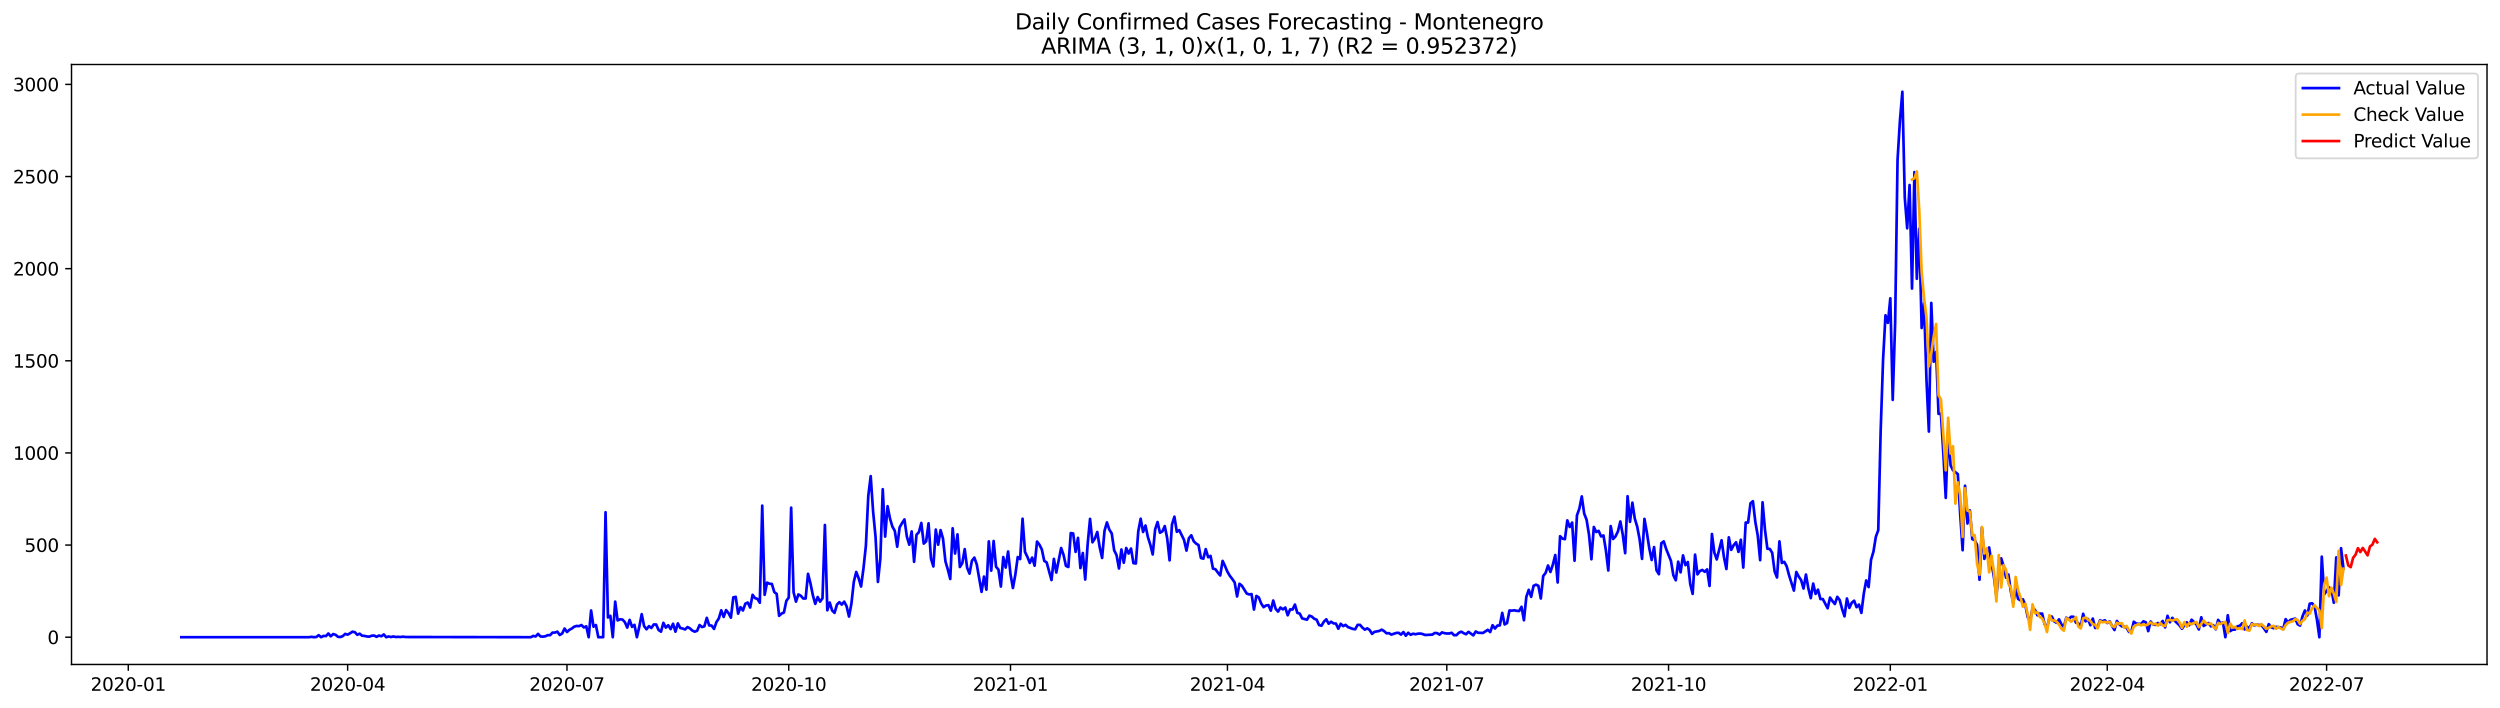 <?xml version="1.0" encoding="utf-8" standalone="no"?>
<!DOCTYPE svg PUBLIC "-//W3C//DTD SVG 1.1//EN"
  "http://www.w3.org/Graphics/SVG/1.1/DTD/svg11.dtd">
<svg xmlns:xlink="http://www.w3.org/1999/xlink" width="1386.05pt" height="392.274pt" viewBox="0 0 1386.05 392.274" xmlns="http://www.w3.org/2000/svg" version="1.1">
 <defs>
  <style type="text/css">*{stroke-linejoin: round; stroke-linecap: butt}</style>
 </defs>
 <g id="figure_1">
  <g id="patch_1">
   <path d="M 0 392.274 
L 1386.05 392.274 
L 1386.05 0 
L 0 0 
z
" style="fill: #ffffff"/>
  </g>
  <g id="axes_1">
   <g id="patch_2">
    <path d="M 39.65 368.396 
L 1378.85 368.396 
L 1378.85 35.755 
L 39.65 35.755 
z
" style="fill: #ffffff"/>
   </g>
   <g id="matplotlib.axis_1">
    <g id="xtick_1">
     <g id="line2d_1">
      <defs>
       <path id="m4e3d688c64" d="M 0 0 
L 0 3.5 
" style="stroke: #000000; stroke-width: 0.8"/>
      </defs>
      <g>
       <use xlink:href="#m4e3d688c64" x="71.122" y="368.396" style="stroke: #000000; stroke-width: 0.8"/>
      </g>
     </g>
     <g id="text_1">
      <!-- 2020-01 -->
      <g transform="translate(50.231 382.994)scale(0.1 -0.1)">
       <defs>
        <path id="DejaVuSans-32" d="M 1228 531 
L 3431 531 
L 3431 0 
L 469 0 
L 469 531 
Q 828 903 1448 1529 
Q 2069 2156 2228 2338 
Q 2531 2678 2651 2914 
Q 2772 3150 2772 3378 
Q 2772 3750 2511 3984 
Q 2250 4219 1831 4219 
Q 1534 4219 1204 4116 
Q 875 4013 500 3803 
L 500 4441 
Q 881 4594 1212 4672 
Q 1544 4750 1819 4750 
Q 2544 4750 2975 4387 
Q 3406 4025 3406 3419 
Q 3406 3131 3298 2873 
Q 3191 2616 2906 2266 
Q 2828 2175 2409 1742 
Q 1991 1309 1228 531 
z
" transform="scale(0.016)"/>
        <path id="DejaVuSans-30" d="M 2034 4250 
Q 1547 4250 1301 3770 
Q 1056 3291 1056 2328 
Q 1056 1369 1301 889 
Q 1547 409 2034 409 
Q 2525 409 2770 889 
Q 3016 1369 3016 2328 
Q 3016 3291 2770 3770 
Q 2525 4250 2034 4250 
z
M 2034 4750 
Q 2819 4750 3233 4129 
Q 3647 3509 3647 2328 
Q 3647 1150 3233 529 
Q 2819 -91 2034 -91 
Q 1250 -91 836 529 
Q 422 1150 422 2328 
Q 422 3509 836 4129 
Q 1250 4750 2034 4750 
z
" transform="scale(0.016)"/>
        <path id="DejaVuSans-2d" d="M 313 2009 
L 1997 2009 
L 1997 1497 
L 313 1497 
L 313 2009 
z
" transform="scale(0.016)"/>
        <path id="DejaVuSans-31" d="M 794 531 
L 1825 531 
L 1825 4091 
L 703 3866 
L 703 4441 
L 1819 4666 
L 2450 4666 
L 2450 531 
L 3481 531 
L 3481 0 
L 794 0 
L 794 531 
z
" transform="scale(0.016)"/>
       </defs>
       <use xlink:href="#DejaVuSans-32"/>
       <use xlink:href="#DejaVuSans-30" x="63.623"/>
       <use xlink:href="#DejaVuSans-32" x="127.246"/>
       <use xlink:href="#DejaVuSans-30" x="190.869"/>
       <use xlink:href="#DejaVuSans-2d" x="254.492"/>
       <use xlink:href="#DejaVuSans-30" x="290.576"/>
       <use xlink:href="#DejaVuSans-31" x="354.199"/>
      </g>
     </g>
    </g>
    <g id="xtick_2">
     <g id="line2d_2">
      <g>
       <use xlink:href="#m4e3d688c64" x="192.734" y="368.396" style="stroke: #000000; stroke-width: 0.8"/>
      </g>
     </g>
     <g id="text_2">
      <!-- 2020-04 -->
      <g transform="translate(171.842 382.994)scale(0.1 -0.1)">
       <defs>
        <path id="DejaVuSans-34" d="M 2419 4116 
L 825 1625 
L 2419 1625 
L 2419 4116 
z
M 2253 4666 
L 3047 4666 
L 3047 1625 
L 3713 1625 
L 3713 1100 
L 3047 1100 
L 3047 0 
L 2419 0 
L 2419 1100 
L 313 1100 
L 313 1709 
L 2253 4666 
z
" transform="scale(0.016)"/>
       </defs>
       <use xlink:href="#DejaVuSans-32"/>
       <use xlink:href="#DejaVuSans-30" x="63.623"/>
       <use xlink:href="#DejaVuSans-32" x="127.246"/>
       <use xlink:href="#DejaVuSans-30" x="190.869"/>
       <use xlink:href="#DejaVuSans-2d" x="254.492"/>
       <use xlink:href="#DejaVuSans-30" x="290.576"/>
       <use xlink:href="#DejaVuSans-34" x="354.199"/>
      </g>
     </g>
    </g>
    <g id="xtick_3">
     <g id="line2d_3">
      <g>
       <use xlink:href="#m4e3d688c64" x="314.346" y="368.396" style="stroke: #000000; stroke-width: 0.8"/>
      </g>
     </g>
     <g id="text_3">
      <!-- 2020-07 -->
      <g transform="translate(293.454 382.994)scale(0.1 -0.1)">
       <defs>
        <path id="DejaVuSans-37" d="M 525 4666 
L 3525 4666 
L 3525 4397 
L 1831 0 
L 1172 0 
L 2766 4134 
L 525 4134 
L 525 4666 
z
" transform="scale(0.016)"/>
       </defs>
       <use xlink:href="#DejaVuSans-32"/>
       <use xlink:href="#DejaVuSans-30" x="63.623"/>
       <use xlink:href="#DejaVuSans-32" x="127.246"/>
       <use xlink:href="#DejaVuSans-30" x="190.869"/>
       <use xlink:href="#DejaVuSans-2d" x="254.492"/>
       <use xlink:href="#DejaVuSans-30" x="290.576"/>
       <use xlink:href="#DejaVuSans-37" x="354.199"/>
      </g>
     </g>
    </g>
    <g id="xtick_4">
     <g id="line2d_4">
      <g>
       <use xlink:href="#m4e3d688c64" x="437.294" y="368.396" style="stroke: #000000; stroke-width: 0.8"/>
      </g>
     </g>
     <g id="text_4">
      <!-- 2020-10 -->
      <g transform="translate(416.403 382.994)scale(0.1 -0.1)">
       <use xlink:href="#DejaVuSans-32"/>
       <use xlink:href="#DejaVuSans-30" x="63.623"/>
       <use xlink:href="#DejaVuSans-32" x="127.246"/>
       <use xlink:href="#DejaVuSans-30" x="190.869"/>
       <use xlink:href="#DejaVuSans-2d" x="254.492"/>
       <use xlink:href="#DejaVuSans-31" x="290.576"/>
       <use xlink:href="#DejaVuSans-30" x="354.199"/>
      </g>
     </g>
    </g>
    <g id="xtick_5">
     <g id="line2d_5">
      <g>
       <use xlink:href="#m4e3d688c64" x="560.242" y="368.396" style="stroke: #000000; stroke-width: 0.8"/>
      </g>
     </g>
     <g id="text_5">
      <!-- 2021-01 -->
      <g transform="translate(539.351 382.994)scale(0.1 -0.1)">
       <use xlink:href="#DejaVuSans-32"/>
       <use xlink:href="#DejaVuSans-30" x="63.623"/>
       <use xlink:href="#DejaVuSans-32" x="127.246"/>
       <use xlink:href="#DejaVuSans-31" x="190.869"/>
       <use xlink:href="#DejaVuSans-2d" x="254.492"/>
       <use xlink:href="#DejaVuSans-30" x="290.576"/>
       <use xlink:href="#DejaVuSans-31" x="354.199"/>
      </g>
     </g>
    </g>
    <g id="xtick_6">
     <g id="line2d_6">
      <g>
       <use xlink:href="#m4e3d688c64" x="680.518" y="368.396" style="stroke: #000000; stroke-width: 0.8"/>
      </g>
     </g>
     <g id="text_6">
      <!-- 2021-04 -->
      <g transform="translate(659.626 382.994)scale(0.1 -0.1)">
       <use xlink:href="#DejaVuSans-32"/>
       <use xlink:href="#DejaVuSans-30" x="63.623"/>
       <use xlink:href="#DejaVuSans-32" x="127.246"/>
       <use xlink:href="#DejaVuSans-31" x="190.869"/>
       <use xlink:href="#DejaVuSans-2d" x="254.492"/>
       <use xlink:href="#DejaVuSans-30" x="290.576"/>
       <use xlink:href="#DejaVuSans-34" x="354.199"/>
      </g>
     </g>
    </g>
    <g id="xtick_7">
     <g id="line2d_7">
      <g>
       <use xlink:href="#m4e3d688c64" x="802.129" y="368.396" style="stroke: #000000; stroke-width: 0.8"/>
      </g>
     </g>
     <g id="text_7">
      <!-- 2021-07 -->
      <g transform="translate(781.238 382.994)scale(0.1 -0.1)">
       <use xlink:href="#DejaVuSans-32"/>
       <use xlink:href="#DejaVuSans-30" x="63.623"/>
       <use xlink:href="#DejaVuSans-32" x="127.246"/>
       <use xlink:href="#DejaVuSans-31" x="190.869"/>
       <use xlink:href="#DejaVuSans-2d" x="254.492"/>
       <use xlink:href="#DejaVuSans-30" x="290.576"/>
       <use xlink:href="#DejaVuSans-37" x="354.199"/>
      </g>
     </g>
    </g>
    <g id="xtick_8">
     <g id="line2d_8">
      <g>
       <use xlink:href="#m4e3d688c64" x="925.078" y="368.396" style="stroke: #000000; stroke-width: 0.8"/>
      </g>
     </g>
     <g id="text_8">
      <!-- 2021-10 -->
      <g transform="translate(904.186 382.994)scale(0.1 -0.1)">
       <use xlink:href="#DejaVuSans-32"/>
       <use xlink:href="#DejaVuSans-30" x="63.623"/>
       <use xlink:href="#DejaVuSans-32" x="127.246"/>
       <use xlink:href="#DejaVuSans-31" x="190.869"/>
       <use xlink:href="#DejaVuSans-2d" x="254.492"/>
       <use xlink:href="#DejaVuSans-31" x="290.576"/>
       <use xlink:href="#DejaVuSans-30" x="354.199"/>
      </g>
     </g>
    </g>
    <g id="xtick_9">
     <g id="line2d_9">
      <g>
       <use xlink:href="#m4e3d688c64" x="1048.026" y="368.396" style="stroke: #000000; stroke-width: 0.8"/>
      </g>
     </g>
     <g id="text_9">
      <!-- 2022-01 -->
      <g transform="translate(1027.134 382.994)scale(0.1 -0.1)">
       <use xlink:href="#DejaVuSans-32"/>
       <use xlink:href="#DejaVuSans-30" x="63.623"/>
       <use xlink:href="#DejaVuSans-32" x="127.246"/>
       <use xlink:href="#DejaVuSans-32" x="190.869"/>
       <use xlink:href="#DejaVuSans-2d" x="254.492"/>
       <use xlink:href="#DejaVuSans-30" x="290.576"/>
       <use xlink:href="#DejaVuSans-31" x="354.199"/>
      </g>
     </g>
    </g>
    <g id="xtick_10">
     <g id="line2d_10">
      <g>
       <use xlink:href="#m4e3d688c64" x="1168.301" y="368.396" style="stroke: #000000; stroke-width: 0.8"/>
      </g>
     </g>
     <g id="text_10">
      <!-- 2022-04 -->
      <g transform="translate(1147.41 382.994)scale(0.1 -0.1)">
       <use xlink:href="#DejaVuSans-32"/>
       <use xlink:href="#DejaVuSans-30" x="63.623"/>
       <use xlink:href="#DejaVuSans-32" x="127.246"/>
       <use xlink:href="#DejaVuSans-32" x="190.869"/>
       <use xlink:href="#DejaVuSans-2d" x="254.492"/>
       <use xlink:href="#DejaVuSans-30" x="290.576"/>
       <use xlink:href="#DejaVuSans-34" x="354.199"/>
      </g>
     </g>
    </g>
    <g id="xtick_11">
     <g id="line2d_11">
      <g>
       <use xlink:href="#m4e3d688c64" x="1289.913" y="368.396" style="stroke: #000000; stroke-width: 0.8"/>
      </g>
     </g>
     <g id="text_11">
      <!-- 2022-07 -->
      <g transform="translate(1269.022 382.994)scale(0.1 -0.1)">
       <use xlink:href="#DejaVuSans-32"/>
       <use xlink:href="#DejaVuSans-30" x="63.623"/>
       <use xlink:href="#DejaVuSans-32" x="127.246"/>
       <use xlink:href="#DejaVuSans-32" x="190.869"/>
       <use xlink:href="#DejaVuSans-2d" x="254.492"/>
       <use xlink:href="#DejaVuSans-30" x="290.576"/>
       <use xlink:href="#DejaVuSans-37" x="354.199"/>
      </g>
     </g>
    </g>
   </g>
   <g id="matplotlib.axis_2">
    <g id="ytick_1">
     <g id="line2d_12">
      <defs>
       <path id="m5e8da45013" d="M 0 0 
L -3.5 0 
" style="stroke: #000000; stroke-width: 0.8"/>
      </defs>
      <g>
       <use xlink:href="#m5e8da45013" x="39.65" y="353.276" style="stroke: #000000; stroke-width: 0.8"/>
      </g>
     </g>
     <g id="text_12">
      <!-- 0 -->
      <g transform="translate(26.288 357.075)scale(0.1 -0.1)">
       <use xlink:href="#DejaVuSans-30"/>
      </g>
     </g>
    </g>
    <g id="ytick_2">
     <g id="line2d_13">
      <g>
       <use xlink:href="#m5e8da45013" x="39.65" y="302.194" style="stroke: #000000; stroke-width: 0.8"/>
      </g>
     </g>
     <g id="text_13">
      <!-- 500 -->
      <g transform="translate(13.562 305.994)scale(0.1 -0.1)">
       <defs>
        <path id="DejaVuSans-35" d="M 691 4666 
L 3169 4666 
L 3169 4134 
L 1269 4134 
L 1269 2991 
Q 1406 3038 1543 3061 
Q 1681 3084 1819 3084 
Q 2600 3084 3056 2656 
Q 3513 2228 3513 1497 
Q 3513 744 3044 326 
Q 2575 -91 1722 -91 
Q 1428 -91 1123 -41 
Q 819 9 494 109 
L 494 744 
Q 775 591 1075 516 
Q 1375 441 1709 441 
Q 2250 441 2565 725 
Q 2881 1009 2881 1497 
Q 2881 1984 2565 2268 
Q 2250 2553 1709 2553 
Q 1456 2553 1204 2497 
Q 953 2441 691 2322 
L 691 4666 
z
" transform="scale(0.016)"/>
       </defs>
       <use xlink:href="#DejaVuSans-35"/>
       <use xlink:href="#DejaVuSans-30" x="63.623"/>
       <use xlink:href="#DejaVuSans-30" x="127.246"/>
      </g>
     </g>
    </g>
    <g id="ytick_3">
     <g id="line2d_14">
      <g>
       <use xlink:href="#m5e8da45013" x="39.65" y="251.113" style="stroke: #000000; stroke-width: 0.8"/>
      </g>
     </g>
     <g id="text_14">
      <!-- 1000 -->
      <g transform="translate(7.2 254.913)scale(0.1 -0.1)">
       <use xlink:href="#DejaVuSans-31"/>
       <use xlink:href="#DejaVuSans-30" x="63.623"/>
       <use xlink:href="#DejaVuSans-30" x="127.246"/>
       <use xlink:href="#DejaVuSans-30" x="190.869"/>
      </g>
     </g>
    </g>
    <g id="ytick_4">
     <g id="line2d_15">
      <g>
       <use xlink:href="#m5e8da45013" x="39.65" y="200.032" style="stroke: #000000; stroke-width: 0.8"/>
      </g>
     </g>
     <g id="text_15">
      <!-- 1500 -->
      <g transform="translate(7.2 203.831)scale(0.1 -0.1)">
       <use xlink:href="#DejaVuSans-31"/>
       <use xlink:href="#DejaVuSans-35" x="63.623"/>
       <use xlink:href="#DejaVuSans-30" x="127.246"/>
       <use xlink:href="#DejaVuSans-30" x="190.869"/>
      </g>
     </g>
    </g>
    <g id="ytick_5">
     <g id="line2d_16">
      <g>
       <use xlink:href="#m5e8da45013" x="39.65" y="148.951" style="stroke: #000000; stroke-width: 0.8"/>
      </g>
     </g>
     <g id="text_16">
      <!-- 2000 -->
      <g transform="translate(7.2 152.75)scale(0.1 -0.1)">
       <use xlink:href="#DejaVuSans-32"/>
       <use xlink:href="#DejaVuSans-30" x="63.623"/>
       <use xlink:href="#DejaVuSans-30" x="127.246"/>
       <use xlink:href="#DejaVuSans-30" x="190.869"/>
      </g>
     </g>
    </g>
    <g id="ytick_6">
     <g id="line2d_17">
      <g>
       <use xlink:href="#m5e8da45013" x="39.65" y="97.87" style="stroke: #000000; stroke-width: 0.8"/>
      </g>
     </g>
     <g id="text_17">
      <!-- 2500 -->
      <g transform="translate(7.2 101.669)scale(0.1 -0.1)">
       <use xlink:href="#DejaVuSans-32"/>
       <use xlink:href="#DejaVuSans-35" x="63.623"/>
       <use xlink:href="#DejaVuSans-30" x="127.246"/>
       <use xlink:href="#DejaVuSans-30" x="190.869"/>
      </g>
     </g>
    </g>
    <g id="ytick_7">
     <g id="line2d_18">
      <g>
       <use xlink:href="#m5e8da45013" x="39.65" y="46.789" style="stroke: #000000; stroke-width: 0.8"/>
      </g>
     </g>
     <g id="text_18">
      <!-- 3000 -->
      <g transform="translate(7.2 50.588)scale(0.1 -0.1)">
       <defs>
        <path id="DejaVuSans-33" d="M 2597 2516 
Q 3050 2419 3304 2112 
Q 3559 1806 3559 1356 
Q 3559 666 3084 287 
Q 2609 -91 1734 -91 
Q 1441 -91 1130 -33 
Q 819 25 488 141 
L 488 750 
Q 750 597 1062 519 
Q 1375 441 1716 441 
Q 2309 441 2620 675 
Q 2931 909 2931 1356 
Q 2931 1769 2642 2001 
Q 2353 2234 1838 2234 
L 1294 2234 
L 1294 2753 
L 1863 2753 
Q 2328 2753 2575 2939 
Q 2822 3125 2822 3475 
Q 2822 3834 2567 4026 
Q 2313 4219 1838 4219 
Q 1578 4219 1281 4162 
Q 984 4106 628 3988 
L 628 4550 
Q 988 4650 1302 4700 
Q 1616 4750 1894 4750 
Q 2613 4750 3031 4423 
Q 3450 4097 3450 3541 
Q 3450 3153 3228 2886 
Q 3006 2619 2597 2516 
z
" transform="scale(0.016)"/>
       </defs>
       <use xlink:href="#DejaVuSans-33"/>
       <use xlink:href="#DejaVuSans-30" x="63.623"/>
       <use xlink:href="#DejaVuSans-30" x="127.246"/>
       <use xlink:href="#DejaVuSans-30" x="190.869"/>
      </g>
     </g>
    </g>
   </g>
   <g id="line2d_19">
    <path d="M 100.523 353.276 
L 171.352 353.276 
L 172.688 353.071 
L 174.024 353.276 
L 175.361 353.173 
L 176.697 352.152 
L 178.034 353.276 
L 179.37 352.56 
L 180.706 352.663 
L 182.043 351.232 
L 183.379 352.765 
L 184.716 351.539 
L 186.052 351.947 
L 187.388 353.071 
L 188.725 353.173 
L 190.061 352.663 
L 191.397 351.437 
L 192.734 351.845 
L 194.07 351.13 
L 195.407 350.211 
L 196.743 350.517 
L 198.079 351.947 
L 199.416 351.334 
L 200.752 352.458 
L 202.089 352.56 
L 203.425 352.867 
L 204.761 352.969 
L 206.098 352.458 
L 207.434 352.356 
L 208.771 353.071 
L 210.107 352.356 
L 211.443 352.765 
L 212.78 351.743 
L 214.116 353.276 
L 215.453 352.867 
L 216.789 353.173 
L 218.125 352.867 
L 219.462 353.173 
L 220.798 353.071 
L 222.135 353.173 
L 223.471 352.969 
L 224.807 353.173 
L 294.3 353.276 
L 295.636 352.56 
L 296.973 352.867 
L 298.309 351.437 
L 299.645 352.867 
L 300.982 352.969 
L 302.318 352.765 
L 303.655 352.152 
L 304.991 352.152 
L 306.327 350.721 
L 307.664 350.721 
L 309 350.211 
L 310.337 352.05 
L 311.673 351.232 
L 313.009 348.474 
L 314.346 350.415 
L 315.682 349.189 
L 317.018 348.474 
L 318.355 347.452 
L 319.691 347.044 
L 321.028 347.146 
L 322.364 346.533 
L 323.7 347.861 
L 325.037 347.248 
L 326.373 353.276 
L 327.71 338.462 
L 329.046 347.452 
L 330.382 346.533 
L 331.719 353.276 
L 334.392 353.276 
L 335.728 284.01 
L 337.064 342.344 
L 338.401 341.425 
L 339.737 353.276 
L 341.074 333.558 
L 342.41 343.979 
L 343.746 343.366 
L 345.083 343.468 
L 346.419 344.898 
L 347.756 347.963 
L 349.092 343.672 
L 350.428 347.554 
L 351.765 346.431 
L 353.101 353.276 
L 354.438 347.452 
L 355.774 340.505 
L 357.11 347.146 
L 358.447 348.883 
L 359.783 347.146 
L 361.119 348.167 
L 362.456 346.226 
L 363.792 346.226 
L 365.129 349.291 
L 366.465 350.211 
L 367.801 345.307 
L 369.138 347.963 
L 370.474 346.635 
L 371.811 348.78 
L 373.147 345.818 
L 374.483 350.211 
L 375.82 345.613 
L 377.156 348.167 
L 378.493 348.474 
L 379.829 348.985 
L 381.165 347.657 
L 382.502 348.372 
L 383.838 349.598 
L 385.175 350.211 
L 386.511 349.7 
L 387.847 346.533 
L 389.184 347.657 
L 390.52 347.248 
L 391.857 342.548 
L 393.193 346.737 
L 394.529 346.839 
L 395.866 348.678 
L 397.202 344.898 
L 398.538 342.855 
L 399.875 338.36 
L 401.211 342.038 
L 402.548 338.258 
L 403.884 339.892 
L 405.22 342.446 
L 406.557 331.208 
L 407.893 330.902 
L 409.23 340.199 
L 410.566 336.623 
L 411.902 338.462 
L 413.239 334.682 
L 414.575 334.069 
L 415.912 336.827 
L 417.248 329.778 
L 418.584 331.617 
L 419.921 332.026 
L 421.257 334.171 
L 422.594 280.332 
L 423.93 329.778 
L 425.266 323.036 
L 426.603 323.648 
L 427.939 323.751 
L 429.276 328.246 
L 430.612 329.267 
L 431.948 341.425 
L 433.285 340.199 
L 434.621 339.586 
L 435.958 333.15 
L 437.294 331.311 
L 438.63 281.455 
L 439.967 328.348 
L 441.303 333.558 
L 442.639 329.574 
L 443.976 330.289 
L 445.312 331.821 
L 446.649 331.821 
L 447.985 318.132 
L 449.321 323.342 
L 450.658 329.983 
L 451.994 334.784 
L 453.331 331.004 
L 454.667 333.558 
L 456.003 331.719 
L 457.34 291.059 
L 458.676 338.36 
L 460.013 334.069 
L 461.349 338.462 
L 462.685 339.79 
L 464.022 335.193 
L 465.358 333.865 
L 466.695 335.193 
L 468.031 333.558 
L 469.367 336.112 
L 470.704 341.833 
L 472.04 334.682 
L 473.377 322.525 
L 474.713 317.11 
L 476.049 320.584 
L 477.386 325.181 
L 478.722 315.169 
L 480.059 302.603 
L 481.395 274.917 
L 482.731 263.986 
L 484.068 283.601 
L 485.404 297.495 
L 486.74 322.627 
L 488.077 309.754 
L 489.413 271.239 
L 490.75 297.495 
L 492.086 280.638 
L 493.422 287.483 
L 494.759 291.978 
L 496.095 294.328 
L 497.432 303.114 
L 498.768 292.387 
L 500.104 290.037 
L 501.441 287.994 
L 502.777 297.495 
L 504.114 301.99 
L 505.45 294.634 
L 506.786 311.491 
L 508.123 296.473 
L 509.459 295.043 
L 510.796 289.935 
L 512.132 301.377 
L 513.468 300.151 
L 514.805 290.139 
L 516.141 309.652 
L 517.478 314.045 
L 518.814 293.613 
L 520.15 301.99 
L 521.487 293.919 
L 522.823 298.619 
L 524.159 311.185 
L 525.496 315.782 
L 526.832 320.992 
L 528.169 292.898 
L 529.505 306.894 
L 530.841 296.269 
L 532.178 314.352 
L 533.514 312.206 
L 534.851 304.442 
L 536.187 314.76 
L 537.523 318.03 
L 538.86 310.878 
L 540.196 309.141 
L 541.533 312.921 
L 544.205 328.144 
L 545.542 319.664 
L 546.878 326.918 
L 548.215 300.151 
L 549.551 316.395 
L 550.887 299.947 
L 552.224 314.25 
L 553.56 315.782 
L 554.897 325.181 
L 556.233 308.835 
L 557.569 314.658 
L 558.906 305.77 
L 560.242 318.336 
L 561.579 325.998 
L 562.915 318.643 
L 564.251 308.835 
L 565.588 309.959 
L 566.924 287.585 
L 568.26 305.974 
L 569.597 308.733 
L 570.933 312.104 
L 572.27 309.141 
L 573.606 313.637 
L 574.942 300.253 
L 576.279 301.99 
L 577.615 304.646 
L 578.952 310.98 
L 580.288 311.798 
L 582.961 321.605 
L 584.297 309.857 
L 585.634 317.417 
L 588.306 303.829 
L 589.643 307.609 
L 590.979 313.739 
L 592.316 314.352 
L 593.652 295.554 
L 594.988 295.758 
L 596.325 305.974 
L 597.661 298.21 
L 598.998 314.965 
L 600.334 306.587 
L 601.67 321.299 
L 603.007 301.786 
L 604.343 287.687 
L 605.679 300.662 
L 607.016 298.619 
L 608.352 294.941 
L 609.689 303.42 
L 611.025 309.346 
L 612.361 294.328 
L 613.698 289.628 
L 615.034 293.613 
L 616.371 295.758 
L 617.707 305.055 
L 619.043 307.813 
L 620.38 315.169 
L 621.716 304.646 
L 623.053 312.002 
L 624.389 303.829 
L 625.725 306.894 
L 627.062 304.135 
L 628.398 312.206 
L 629.735 312.411 
L 631.071 294.634 
L 632.407 287.585 
L 633.744 294.941 
L 635.08 291.365 
L 636.417 297.801 
L 637.753 301.99 
L 639.089 307.405 
L 640.426 293.511 
L 641.762 289.424 
L 643.099 295.35 
L 644.435 294.634 
L 645.771 291.672 
L 647.108 298.414 
L 648.444 310.674 
L 649.78 290.752 
L 651.117 286.461 
L 652.453 294.839 
L 653.79 293.919 
L 656.462 299.334 
L 657.799 305.259 
L 659.135 298.414 
L 660.472 296.78 
L 661.808 300.049 
L 663.144 301.377 
L 664.481 302.194 
L 665.817 309.346 
L 667.154 309.754 
L 668.49 304.442 
L 669.826 308.937 
L 671.163 308.222 
L 672.499 315.271 
L 673.836 315.578 
L 675.172 317.417 
L 676.508 319.051 
L 677.845 310.98 
L 679.181 313.841 
L 680.518 317.008 
L 681.854 319.255 
L 683.19 320.992 
L 684.527 322.933 
L 685.863 330.698 
L 687.2 323.648 
L 688.536 324.772 
L 691.209 329.063 
L 692.545 329.574 
L 693.881 329.37 
L 695.218 337.951 
L 696.554 330.391 
L 697.891 331.208 
L 699.227 334.58 
L 700.563 336.623 
L 701.9 335.704 
L 703.236 335.499 
L 704.573 338.564 
L 705.909 332.945 
L 707.245 337.543 
L 708.582 339.075 
L 709.918 336.827 
L 711.255 337.849 
L 712.591 336.827 
L 713.927 341.118 
L 715.264 337.849 
L 716.6 337.951 
L 717.937 335.193 
L 719.273 339.79 
L 720.609 340.199 
L 721.946 342.855 
L 724.619 343.57 
L 725.955 341.323 
L 727.291 341.833 
L 728.628 343.059 
L 729.964 343.57 
L 731.3 346.533 
L 732.637 346.941 
L 733.973 344.694 
L 735.31 343.366 
L 736.646 345.818 
L 737.982 344.694 
L 739.319 345.613 
L 740.655 345.716 
L 741.992 348.576 
L 743.328 345.818 
L 744.664 347.146 
L 746.001 346.431 
L 747.337 347.657 
L 750.01 348.678 
L 751.346 348.883 
L 752.683 346.431 
L 754.019 346.431 
L 755.356 347.963 
L 756.692 349.087 
L 758.028 348.372 
L 759.365 349.291 
L 760.701 351.437 
L 762.038 350.313 
L 764.71 349.802 
L 766.047 349.087 
L 767.383 349.904 
L 768.72 351.13 
L 770.056 351.028 
L 771.392 351.845 
L 774.065 350.926 
L 775.401 350.824 
L 776.738 351.845 
L 778.074 350.415 
L 779.411 352.458 
L 780.747 350.824 
L 782.083 351.947 
L 783.42 351.334 
L 784.756 351.641 
L 786.093 351.334 
L 787.429 351.232 
L 788.765 351.539 
L 790.102 352.05 
L 794.111 351.845 
L 795.447 350.926 
L 796.784 351.028 
L 798.12 351.845 
L 799.457 350.619 
L 800.793 351.028 
L 802.129 351.232 
L 803.466 351.232 
L 804.802 350.824 
L 806.139 352.152 
L 807.475 352.152 
L 808.811 350.824 
L 810.148 350.211 
L 811.484 351.028 
L 812.821 351.641 
L 814.157 350.313 
L 816.83 352.254 
L 818.166 350.108 
L 819.502 350.824 
L 822.175 350.926 
L 824.848 349.189 
L 826.184 350.415 
L 827.521 346.635 
L 828.857 348.474 
L 830.194 346.839 
L 831.53 346.737 
L 832.866 339.79 
L 834.203 346.226 
L 835.539 345.409 
L 836.876 338.462 
L 838.212 338.564 
L 839.548 338.36 
L 840.885 338.666 
L 842.221 338.768 
L 843.558 336.419 
L 844.894 343.877 
L 846.23 330.902 
L 847.567 327.02 
L 848.903 330.902 
L 850.24 324.772 
L 851.576 324.159 
L 852.912 324.772 
L 854.249 331.821 
L 855.585 319.358 
L 856.921 317.621 
L 858.258 313.534 
L 859.594 317.11 
L 860.931 313.024 
L 862.267 307.711 
L 863.603 322.933 
L 864.94 297.291 
L 866.276 298.619 
L 867.613 298.925 
L 868.949 288.505 
L 870.285 292.183 
L 871.622 289.731 
L 872.958 310.878 
L 874.295 285.746 
L 875.631 281.966 
L 876.967 275.224 
L 878.304 284.725 
L 879.64 288.198 
L 880.977 296.473 
L 882.313 310.061 
L 883.649 292.183 
L 884.986 294.941 
L 886.322 294.328 
L 887.659 297.393 
L 888.995 296.882 
L 890.331 305.055 
L 891.668 316.293 
L 893.004 291.672 
L 894.341 298.823 
L 895.677 297.393 
L 897.013 294.634 
L 898.35 289.118 
L 899.686 296.371 
L 901.022 306.69 
L 902.359 275.121 
L 903.695 289.322 
L 905.032 278.697 
L 906.368 287.585 
L 907.704 291.978 
L 909.041 299.027 
L 910.377 309.857 
L 911.714 287.687 
L 913.05 295.247 
L 914.386 303.931 
L 915.723 310.47 
L 917.059 303.318 
L 918.396 316.191 
L 919.732 318.336 
L 921.068 301.173 
L 922.405 300.151 
L 923.741 304.34 
L 926.414 310.98 
L 927.75 318.949 
L 929.087 321.707 
L 930.423 311.389 
L 931.76 317.314 
L 933.096 307.916 
L 934.432 313.33 
L 935.769 311.593 
L 937.105 323.853 
L 938.441 329.267 
L 939.778 307.507 
L 941.114 318.438 
L 942.451 316.599 
L 943.787 315.986 
L 945.123 317.008 
L 946.46 315.68 
L 947.796 324.874 
L 949.133 296.065 
L 950.469 306.383 
L 951.805 310.163 
L 954.478 299.538 
L 955.815 309.039 
L 957.151 315.476 
L 958.487 297.904 
L 959.824 304.851 
L 961.16 302.297 
L 962.497 300.662 
L 963.833 305.974 
L 965.169 299.232 
L 966.506 314.658 
L 967.842 289.731 
L 969.179 289.731 
L 970.515 279.004 
L 971.851 277.88 
L 973.188 289.322 
L 974.524 296.882 
L 975.861 310.572 
L 977.197 278.493 
L 978.533 293.613 
L 979.87 304.238 
L 981.206 304.34 
L 982.542 306.485 
L 983.879 316.804 
L 985.215 320.175 
L 986.552 300.151 
L 987.888 312.104 
L 989.224 311.491 
L 990.561 313.943 
L 991.897 318.949 
L 994.57 327.428 
L 995.906 317.11 
L 997.243 319.664 
L 998.579 321.605 
L 999.916 326.305 
L 1001.252 318.54 
L 1002.588 326.203 
L 1003.925 331.617 
L 1005.261 323.546 
L 1006.598 329.267 
L 1007.934 326.918 
L 1009.27 332.128 
L 1010.607 332.128 
L 1013.28 337.236 
L 1014.616 331.311 
L 1015.952 333.252 
L 1017.289 334.886 
L 1018.625 330.902 
L 1019.962 332.639 
L 1021.298 337.645 
L 1022.634 341.731 
L 1023.971 331.821 
L 1025.307 337.032 
L 1026.643 334.171 
L 1027.98 333.047 
L 1029.316 336.623 
L 1030.653 335.193 
L 1031.989 339.79 
L 1033.325 329.063 
L 1034.662 321.81 
L 1035.998 325.487 
L 1037.335 310.367 
L 1038.671 305.872 
L 1040.007 297.597 
L 1041.344 293.919 
L 1042.68 238.854 
L 1044.017 199.317 
L 1045.353 174.798 
L 1046.689 178.987 
L 1048.026 165.399 
L 1049.362 221.691 
L 1050.699 179.191 
L 1052.035 88.675 
L 1053.371 66.711 
L 1054.708 50.876 
L 1056.044 109.517 
L 1057.381 126.578 
L 1058.717 102.57 
L 1060.053 159.985 
L 1061.39 95.418 
L 1062.726 154.57 
L 1064.062 126.782 
L 1065.399 181.847 
L 1066.735 168.055 
L 1068.072 210.453 
L 1069.408 239.263 
L 1070.744 167.953 
L 1072.081 200.543 
L 1073.417 195.128 
L 1074.754 229.455 
L 1076.09 229.353 
L 1077.426 251.522 
L 1078.763 276.041 
L 1080.099 238.752 
L 1081.436 257.958 
L 1082.772 260.717 
L 1085.445 262.862 
L 1086.781 285.236 
L 1088.118 305.055 
L 1089.454 269.298 
L 1090.79 290.241 
L 1092.127 282.988 
L 1093.463 298.925 
L 1094.8 299.436 
L 1096.136 302.092 
L 1097.472 321.401 
L 1098.809 292.591 
L 1100.145 309.857 
L 1101.482 306.281 
L 1102.818 303.523 
L 1104.154 312.206 
L 1105.491 320.073 
L 1106.827 330.289 
L 1108.163 317.212 
L 1109.5 309.55 
L 1110.836 313.841 
L 1112.173 320.277 
L 1113.509 318.54 
L 1114.845 327.837 
L 1116.182 334.375 
L 1117.518 326.1 
L 1118.855 332.026 
L 1120.191 332.843 
L 1121.527 332.23 
L 1122.864 335.397 
L 1124.2 342.14 
L 1125.537 344.387 
L 1126.873 337.338 
L 1128.209 338.053 
L 1129.546 341.118 
L 1130.882 340.199 
L 1132.219 340.199 
L 1133.555 346.022 
L 1134.891 347.861 
L 1136.228 342.651 
L 1137.564 341.833 
L 1138.901 344.49 
L 1140.237 345.307 
L 1141.573 343.366 
L 1142.91 346.226 
L 1144.246 347.554 
L 1145.583 342.446 
L 1146.919 343.366 
L 1148.255 341.935 
L 1149.592 341.935 
L 1150.928 345.205 
L 1152.264 345.511 
L 1153.601 347.554 
L 1154.937 340.301 
L 1156.274 344.49 
L 1157.61 343.161 
L 1158.946 346.635 
L 1160.283 342.957 
L 1161.619 348.167 
L 1162.956 347.657 
L 1164.292 343.877 
L 1165.628 344.49 
L 1166.965 343.877 
L 1168.301 345.409 
L 1169.638 344.49 
L 1170.974 347.044 
L 1172.31 349.291 
L 1173.647 344.285 
L 1174.983 346.124 
L 1176.32 347.248 
L 1177.656 347.35 
L 1178.992 347.963 
L 1180.329 350.313 
L 1181.665 350.313 
L 1183.002 344.694 
L 1184.338 345.716 
L 1187.011 346.022 
L 1188.347 344.49 
L 1189.683 345 
L 1191.02 349.904 
L 1192.356 344.592 
L 1193.693 346.226 
L 1195.029 346.431 
L 1196.365 345.409 
L 1197.702 346.124 
L 1199.038 344.285 
L 1200.375 347.861 
L 1201.711 341.425 
L 1203.047 345 
L 1204.384 342.548 
L 1205.72 344.183 
L 1208.393 346.737 
L 1209.729 348.576 
L 1211.066 346.635 
L 1212.402 345 
L 1213.739 346.635 
L 1215.075 343.57 
L 1217.748 346.226 
L 1219.084 348.985 
L 1220.421 342.242 
L 1221.757 347.044 
L 1223.093 346.124 
L 1224.43 345.409 
L 1225.766 347.248 
L 1227.103 346.635 
L 1228.439 348.883 
L 1229.775 343.672 
L 1231.112 345.613 
L 1232.448 345.103 
L 1233.784 353.276 
L 1235.121 341.118 
L 1236.457 349.904 
L 1237.794 349.087 
L 1239.13 349.087 
L 1240.466 347.248 
L 1241.803 346.941 
L 1243.139 345.511 
L 1244.476 348.985 
L 1245.812 347.452 
L 1247.148 348.27 
L 1248.485 345.613 
L 1249.821 346.737 
L 1251.158 346.328 
L 1253.83 346.635 
L 1255.167 348.372 
L 1256.503 350.313 
L 1257.84 346.022 
L 1259.176 347.759 
L 1260.512 348.27 
L 1261.849 347.554 
L 1264.522 347.861 
L 1265.858 348.78 
L 1267.194 343.264 
L 1268.531 345.103 
L 1269.867 343.672 
L 1272.54 342.957 
L 1273.876 346.124 
L 1275.213 346.839 
L 1276.549 341.731 
L 1277.885 338.462 
L 1279.222 341.22 
L 1280.558 334.682 
L 1281.895 334.478 
L 1283.231 336.214 
L 1284.567 343.672 
L 1285.904 353.276 
L 1287.24 308.631 
L 1288.577 329.472 
L 1289.913 327.735 
L 1291.249 325.59 
L 1292.586 326.713 
L 1293.922 334.171 
L 1295.259 309.039 
L 1296.595 330.085 
L 1297.931 303.931 
L 1299.268 315.271 
L 1299.268 315.271 
" clip-path="url(#p9d84d01705)" style="fill: none; stroke: #0000ff; stroke-width: 1.5; stroke-linecap: square"/>
   </g>
   <g id="line2d_20">
    <path d="M 1060.053 99.565 
L 1061.39 98.799 
L 1062.726 95.041 
L 1064.062 116.425 
L 1065.399 150.688 
L 1066.735 165.422 
L 1068.072 175.898 
L 1069.408 203.079 
L 1070.744 195.728 
L 1072.081 186.607 
L 1073.417 179.622 
L 1074.754 219.077 
L 1076.09 221.46 
L 1078.763 260.78 
L 1080.099 231.623 
L 1081.436 251.45 
L 1082.772 247.422 
L 1084.108 279.195 
L 1085.445 267.459 
L 1086.781 274.574 
L 1088.118 297.678 
L 1089.454 270.68 
L 1090.79 283.065 
L 1092.127 283.648 
L 1093.463 296.829 
L 1094.8 296.716 
L 1096.136 312.627 
L 1097.472 318.727 
L 1098.809 292.133 
L 1100.145 306.878 
L 1101.482 303.981 
L 1102.818 317.317 
L 1104.154 308.025 
L 1105.491 317.183 
L 1106.827 333.473 
L 1108.163 307.729 
L 1109.5 325.683 
L 1110.836 313.352 
L 1112.173 315.99 
L 1113.509 323.611 
L 1114.845 325.839 
L 1116.182 336.361 
L 1117.518 319.895 
L 1118.855 327.414 
L 1120.191 331.048 
L 1121.527 336.356 
L 1122.864 334.708 
L 1124.2 340.617 
L 1125.537 349.216 
L 1126.873 335.068 
L 1128.209 339.941 
L 1129.546 339.47 
L 1130.882 342.069 
L 1132.219 342.842 
L 1133.555 345.635 
L 1134.891 350.407 
L 1136.228 341.081 
L 1137.564 344.024 
L 1138.901 343.944 
L 1140.237 344.667 
L 1141.573 346.268 
L 1142.91 348.565 
L 1144.246 349.676 
L 1145.583 342.705 
L 1146.919 343.4 
L 1148.255 344.711 
L 1149.592 343.574 
L 1150.928 342.08 
L 1152.264 347.362 
L 1153.601 348.412 
L 1154.937 342.841 
L 1156.274 342.301 
L 1157.61 343.568 
L 1158.946 344.268 
L 1160.283 346.144 
L 1161.619 346.395 
L 1162.956 348.386 
L 1164.292 344.258 
L 1165.628 345.026 
L 1166.965 344.746 
L 1168.301 345.169 
L 1169.638 344.777 
L 1170.974 347.049 
L 1172.31 347.682 
L 1173.647 345.332 
L 1174.983 345.835 
L 1176.32 345.443 
L 1177.656 347.92 
L 1178.992 347.027 
L 1180.329 349.465 
L 1181.665 351.261 
L 1183.002 347.321 
L 1184.338 346.597 
L 1185.674 346.01 
L 1187.011 346.688 
L 1188.347 346.066 
L 1189.683 346.732 
L 1191.02 346.042 
L 1192.356 345.161 
L 1193.693 346.172 
L 1195.029 345.792 
L 1196.365 346.897 
L 1197.702 345.328 
L 1199.038 346.787 
L 1200.375 347.079 
L 1201.711 343.866 
L 1203.047 343.656 
L 1204.384 344.104 
L 1205.72 343.557 
L 1207.057 343.342 
L 1208.393 345.172 
L 1209.729 348.036 
L 1211.066 344.903 
L 1212.402 347.464 
L 1213.739 345.465 
L 1215.075 346.174 
L 1216.411 345.313 
L 1217.748 344.832 
L 1219.084 347.688 
L 1220.421 345.999 
L 1221.757 344.008 
L 1223.093 345.577 
L 1224.43 346.096 
L 1225.766 345.649 
L 1227.103 347.463 
L 1228.439 348.646 
L 1229.775 345.354 
L 1231.112 346 
L 1232.448 345.267 
L 1233.784 344.813 
L 1235.121 350.97 
L 1236.457 345.721 
L 1237.794 347.898 
L 1239.13 347.553 
L 1240.466 348.702 
L 1241.803 348.259 
L 1243.139 348.795 
L 1244.476 343.975 
L 1245.812 349.319 
L 1247.148 349.617 
L 1248.485 346.048 
L 1249.821 346.474 
L 1251.158 346.194 
L 1252.494 347.127 
L 1253.83 346.009 
L 1256.503 348.644 
L 1257.84 348.08 
L 1259.176 347.297 
L 1260.512 347.003 
L 1261.849 348.603 
L 1263.185 347.537 
L 1264.522 348.467 
L 1265.858 349.054 
L 1267.194 346.63 
L 1268.531 345.255 
L 1269.867 344.783 
L 1271.203 344.45 
L 1272.54 343.222 
L 1273.876 343.726 
L 1275.213 345.952 
L 1276.549 344.117 
L 1277.885 343.297 
L 1279.222 339.591 
L 1280.558 340.262 
L 1281.895 337.069 
L 1283.231 335.579 
L 1284.567 337.105 
L 1285.904 338.349 
L 1287.24 348.244 
L 1288.577 324.105 
L 1289.913 320.228 
L 1291.249 330.576 
L 1292.586 325.868 
L 1293.922 329.162 
L 1295.259 333.721 
L 1296.595 305.4 
L 1297.931 324.362 
L 1299.268 315.299 
L 1299.268 315.299 
" clip-path="url(#p9d84d01705)" style="fill: none; stroke: #ffa500; stroke-width: 1.5; stroke-linecap: square"/>
   </g>
   <g id="line2d_21">
    <path d="M 1300.604 308.007 
L 1301.941 313.529 
L 1303.277 314.432 
L 1304.613 309.259 
L 1305.95 307.567 
L 1307.286 303.921 
L 1308.623 306.08 
L 1309.959 303.797 
L 1311.295 305.776 
L 1312.632 307.894 
L 1313.968 302.942 
L 1315.304 301.986 
L 1316.641 298.762 
L 1317.977 300.661 
" clip-path="url(#p9d84d01705)" style="fill: none; stroke: #ff0000; stroke-width: 1.5; stroke-linecap: square"/>
   </g>
   <g id="patch_3">
    <path d="M 39.65 368.396 
L 39.65 35.755 
" style="fill: none; stroke: #000000; stroke-width: 0.8; stroke-linejoin: miter; stroke-linecap: square"/>
   </g>
   <g id="patch_4">
    <path d="M 1378.85 368.396 
L 1378.85 35.755 
" style="fill: none; stroke: #000000; stroke-width: 0.8; stroke-linejoin: miter; stroke-linecap: square"/>
   </g>
   <g id="patch_5">
    <path d="M 39.65 368.396 
L 1378.85 368.396 
" style="fill: none; stroke: #000000; stroke-width: 0.8; stroke-linejoin: miter; stroke-linecap: square"/>
   </g>
   <g id="patch_6">
    <path d="M 39.65 35.755 
L 1378.85 35.755 
" style="fill: none; stroke: #000000; stroke-width: 0.8; stroke-linejoin: miter; stroke-linecap: square"/>
   </g>
   <g id="text_19">
    <!-- Daily Confirmed Cases Forecasting - Montenegro -->
    <g transform="translate(562.749 16.318)scale(0.12 -0.12)">
     <defs>
      <path id="DejaVuSans-44" d="M 1259 4147 
L 1259 519 
L 2022 519 
Q 2988 519 3436 956 
Q 3884 1394 3884 2338 
Q 3884 3275 3436 3711 
Q 2988 4147 2022 4147 
L 1259 4147 
z
M 628 4666 
L 1925 4666 
Q 3281 4666 3915 4102 
Q 4550 3538 4550 2338 
Q 4550 1131 3912 565 
Q 3275 0 1925 0 
L 628 0 
L 628 4666 
z
" transform="scale(0.016)"/>
      <path id="DejaVuSans-61" d="M 2194 1759 
Q 1497 1759 1228 1600 
Q 959 1441 959 1056 
Q 959 750 1161 570 
Q 1363 391 1709 391 
Q 2188 391 2477 730 
Q 2766 1069 2766 1631 
L 2766 1759 
L 2194 1759 
z
M 3341 1997 
L 3341 0 
L 2766 0 
L 2766 531 
Q 2569 213 2275 61 
Q 1981 -91 1556 -91 
Q 1019 -91 701 211 
Q 384 513 384 1019 
Q 384 1609 779 1909 
Q 1175 2209 1959 2209 
L 2766 2209 
L 2766 2266 
Q 2766 2663 2505 2880 
Q 2244 3097 1772 3097 
Q 1472 3097 1187 3025 
Q 903 2953 641 2809 
L 641 3341 
Q 956 3463 1253 3523 
Q 1550 3584 1831 3584 
Q 2591 3584 2966 3190 
Q 3341 2797 3341 1997 
z
" transform="scale(0.016)"/>
      <path id="DejaVuSans-69" d="M 603 3500 
L 1178 3500 
L 1178 0 
L 603 0 
L 603 3500 
z
M 603 4863 
L 1178 4863 
L 1178 4134 
L 603 4134 
L 603 4863 
z
" transform="scale(0.016)"/>
      <path id="DejaVuSans-6c" d="M 603 4863 
L 1178 4863 
L 1178 0 
L 603 0 
L 603 4863 
z
" transform="scale(0.016)"/>
      <path id="DejaVuSans-79" d="M 2059 -325 
Q 1816 -950 1584 -1140 
Q 1353 -1331 966 -1331 
L 506 -1331 
L 506 -850 
L 844 -850 
Q 1081 -850 1212 -737 
Q 1344 -625 1503 -206 
L 1606 56 
L 191 3500 
L 800 3500 
L 1894 763 
L 2988 3500 
L 3597 3500 
L 2059 -325 
z
" transform="scale(0.016)"/>
      <path id="DejaVuSans-20" transform="scale(0.016)"/>
      <path id="DejaVuSans-43" d="M 4122 4306 
L 4122 3641 
Q 3803 3938 3442 4084 
Q 3081 4231 2675 4231 
Q 1875 4231 1450 3742 
Q 1025 3253 1025 2328 
Q 1025 1406 1450 917 
Q 1875 428 2675 428 
Q 3081 428 3442 575 
Q 3803 722 4122 1019 
L 4122 359 
Q 3791 134 3420 21 
Q 3050 -91 2638 -91 
Q 1578 -91 968 557 
Q 359 1206 359 2328 
Q 359 3453 968 4101 
Q 1578 4750 2638 4750 
Q 3056 4750 3426 4639 
Q 3797 4528 4122 4306 
z
" transform="scale(0.016)"/>
      <path id="DejaVuSans-6f" d="M 1959 3097 
Q 1497 3097 1228 2736 
Q 959 2375 959 1747 
Q 959 1119 1226 758 
Q 1494 397 1959 397 
Q 2419 397 2687 759 
Q 2956 1122 2956 1747 
Q 2956 2369 2687 2733 
Q 2419 3097 1959 3097 
z
M 1959 3584 
Q 2709 3584 3137 3096 
Q 3566 2609 3566 1747 
Q 3566 888 3137 398 
Q 2709 -91 1959 -91 
Q 1206 -91 779 398 
Q 353 888 353 1747 
Q 353 2609 779 3096 
Q 1206 3584 1959 3584 
z
" transform="scale(0.016)"/>
      <path id="DejaVuSans-6e" d="M 3513 2113 
L 3513 0 
L 2938 0 
L 2938 2094 
Q 2938 2591 2744 2837 
Q 2550 3084 2163 3084 
Q 1697 3084 1428 2787 
Q 1159 2491 1159 1978 
L 1159 0 
L 581 0 
L 581 3500 
L 1159 3500 
L 1159 2956 
Q 1366 3272 1645 3428 
Q 1925 3584 2291 3584 
Q 2894 3584 3203 3211 
Q 3513 2838 3513 2113 
z
" transform="scale(0.016)"/>
      <path id="DejaVuSans-66" d="M 2375 4863 
L 2375 4384 
L 1825 4384 
Q 1516 4384 1395 4259 
Q 1275 4134 1275 3809 
L 1275 3500 
L 2222 3500 
L 2222 3053 
L 1275 3053 
L 1275 0 
L 697 0 
L 697 3053 
L 147 3053 
L 147 3500 
L 697 3500 
L 697 3744 
Q 697 4328 969 4595 
Q 1241 4863 1831 4863 
L 2375 4863 
z
" transform="scale(0.016)"/>
      <path id="DejaVuSans-72" d="M 2631 2963 
Q 2534 3019 2420 3045 
Q 2306 3072 2169 3072 
Q 1681 3072 1420 2755 
Q 1159 2438 1159 1844 
L 1159 0 
L 581 0 
L 581 3500 
L 1159 3500 
L 1159 2956 
Q 1341 3275 1631 3429 
Q 1922 3584 2338 3584 
Q 2397 3584 2469 3576 
Q 2541 3569 2628 3553 
L 2631 2963 
z
" transform="scale(0.016)"/>
      <path id="DejaVuSans-6d" d="M 3328 2828 
Q 3544 3216 3844 3400 
Q 4144 3584 4550 3584 
Q 5097 3584 5394 3201 
Q 5691 2819 5691 2113 
L 5691 0 
L 5113 0 
L 5113 2094 
Q 5113 2597 4934 2840 
Q 4756 3084 4391 3084 
Q 3944 3084 3684 2787 
Q 3425 2491 3425 1978 
L 3425 0 
L 2847 0 
L 2847 2094 
Q 2847 2600 2669 2842 
Q 2491 3084 2119 3084 
Q 1678 3084 1418 2786 
Q 1159 2488 1159 1978 
L 1159 0 
L 581 0 
L 581 3500 
L 1159 3500 
L 1159 2956 
Q 1356 3278 1631 3431 
Q 1906 3584 2284 3584 
Q 2666 3584 2933 3390 
Q 3200 3197 3328 2828 
z
" transform="scale(0.016)"/>
      <path id="DejaVuSans-65" d="M 3597 1894 
L 3597 1613 
L 953 1613 
Q 991 1019 1311 708 
Q 1631 397 2203 397 
Q 2534 397 2845 478 
Q 3156 559 3463 722 
L 3463 178 
Q 3153 47 2828 -22 
Q 2503 -91 2169 -91 
Q 1331 -91 842 396 
Q 353 884 353 1716 
Q 353 2575 817 3079 
Q 1281 3584 2069 3584 
Q 2775 3584 3186 3129 
Q 3597 2675 3597 1894 
z
M 3022 2063 
Q 3016 2534 2758 2815 
Q 2500 3097 2075 3097 
Q 1594 3097 1305 2825 
Q 1016 2553 972 2059 
L 3022 2063 
z
" transform="scale(0.016)"/>
      <path id="DejaVuSans-64" d="M 2906 2969 
L 2906 4863 
L 3481 4863 
L 3481 0 
L 2906 0 
L 2906 525 
Q 2725 213 2448 61 
Q 2172 -91 1784 -91 
Q 1150 -91 751 415 
Q 353 922 353 1747 
Q 353 2572 751 3078 
Q 1150 3584 1784 3584 
Q 2172 3584 2448 3432 
Q 2725 3281 2906 2969 
z
M 947 1747 
Q 947 1113 1208 752 
Q 1469 391 1925 391 
Q 2381 391 2643 752 
Q 2906 1113 2906 1747 
Q 2906 2381 2643 2742 
Q 2381 3103 1925 3103 
Q 1469 3103 1208 2742 
Q 947 2381 947 1747 
z
" transform="scale(0.016)"/>
      <path id="DejaVuSans-73" d="M 2834 3397 
L 2834 2853 
Q 2591 2978 2328 3040 
Q 2066 3103 1784 3103 
Q 1356 3103 1142 2972 
Q 928 2841 928 2578 
Q 928 2378 1081 2264 
Q 1234 2150 1697 2047 
L 1894 2003 
Q 2506 1872 2764 1633 
Q 3022 1394 3022 966 
Q 3022 478 2636 193 
Q 2250 -91 1575 -91 
Q 1294 -91 989 -36 
Q 684 19 347 128 
L 347 722 
Q 666 556 975 473 
Q 1284 391 1588 391 
Q 1994 391 2212 530 
Q 2431 669 2431 922 
Q 2431 1156 2273 1281 
Q 2116 1406 1581 1522 
L 1381 1569 
Q 847 1681 609 1914 
Q 372 2147 372 2553 
Q 372 3047 722 3315 
Q 1072 3584 1716 3584 
Q 2034 3584 2315 3537 
Q 2597 3491 2834 3397 
z
" transform="scale(0.016)"/>
      <path id="DejaVuSans-46" d="M 628 4666 
L 3309 4666 
L 3309 4134 
L 1259 4134 
L 1259 2759 
L 3109 2759 
L 3109 2228 
L 1259 2228 
L 1259 0 
L 628 0 
L 628 4666 
z
" transform="scale(0.016)"/>
      <path id="DejaVuSans-63" d="M 3122 3366 
L 3122 2828 
Q 2878 2963 2633 3030 
Q 2388 3097 2138 3097 
Q 1578 3097 1268 2742 
Q 959 2388 959 1747 
Q 959 1106 1268 751 
Q 1578 397 2138 397 
Q 2388 397 2633 464 
Q 2878 531 3122 666 
L 3122 134 
Q 2881 22 2623 -34 
Q 2366 -91 2075 -91 
Q 1284 -91 818 406 
Q 353 903 353 1747 
Q 353 2603 823 3093 
Q 1294 3584 2113 3584 
Q 2378 3584 2631 3529 
Q 2884 3475 3122 3366 
z
" transform="scale(0.016)"/>
      <path id="DejaVuSans-74" d="M 1172 4494 
L 1172 3500 
L 2356 3500 
L 2356 3053 
L 1172 3053 
L 1172 1153 
Q 1172 725 1289 603 
Q 1406 481 1766 481 
L 2356 481 
L 2356 0 
L 1766 0 
Q 1100 0 847 248 
Q 594 497 594 1153 
L 594 3053 
L 172 3053 
L 172 3500 
L 594 3500 
L 594 4494 
L 1172 4494 
z
" transform="scale(0.016)"/>
      <path id="DejaVuSans-67" d="M 2906 1791 
Q 2906 2416 2648 2759 
Q 2391 3103 1925 3103 
Q 1463 3103 1205 2759 
Q 947 2416 947 1791 
Q 947 1169 1205 825 
Q 1463 481 1925 481 
Q 2391 481 2648 825 
Q 2906 1169 2906 1791 
z
M 3481 434 
Q 3481 -459 3084 -895 
Q 2688 -1331 1869 -1331 
Q 1566 -1331 1297 -1286 
Q 1028 -1241 775 -1147 
L 775 -588 
Q 1028 -725 1275 -790 
Q 1522 -856 1778 -856 
Q 2344 -856 2625 -561 
Q 2906 -266 2906 331 
L 2906 616 
Q 2728 306 2450 153 
Q 2172 0 1784 0 
Q 1141 0 747 490 
Q 353 981 353 1791 
Q 353 2603 747 3093 
Q 1141 3584 1784 3584 
Q 2172 3584 2450 3431 
Q 2728 3278 2906 2969 
L 2906 3500 
L 3481 3500 
L 3481 434 
z
" transform="scale(0.016)"/>
      <path id="DejaVuSans-4d" d="M 628 4666 
L 1569 4666 
L 2759 1491 
L 3956 4666 
L 4897 4666 
L 4897 0 
L 4281 0 
L 4281 4097 
L 3078 897 
L 2444 897 
L 1241 4097 
L 1241 0 
L 628 0 
L 628 4666 
z
" transform="scale(0.016)"/>
     </defs>
     <use xlink:href="#DejaVuSans-44"/>
     <use xlink:href="#DejaVuSans-61" x="77.002"/>
     <use xlink:href="#DejaVuSans-69" x="138.281"/>
     <use xlink:href="#DejaVuSans-6c" x="166.064"/>
     <use xlink:href="#DejaVuSans-79" x="193.848"/>
     <use xlink:href="#DejaVuSans-20" x="253.027"/>
     <use xlink:href="#DejaVuSans-43" x="284.814"/>
     <use xlink:href="#DejaVuSans-6f" x="354.639"/>
     <use xlink:href="#DejaVuSans-6e" x="415.82"/>
     <use xlink:href="#DejaVuSans-66" x="479.199"/>
     <use xlink:href="#DejaVuSans-69" x="514.404"/>
     <use xlink:href="#DejaVuSans-72" x="542.188"/>
     <use xlink:href="#DejaVuSans-6d" x="581.551"/>
     <use xlink:href="#DejaVuSans-65" x="678.963"/>
     <use xlink:href="#DejaVuSans-64" x="740.486"/>
     <use xlink:href="#DejaVuSans-20" x="803.963"/>
     <use xlink:href="#DejaVuSans-43" x="835.75"/>
     <use xlink:href="#DejaVuSans-61" x="905.574"/>
     <use xlink:href="#DejaVuSans-73" x="966.854"/>
     <use xlink:href="#DejaVuSans-65" x="1018.953"/>
     <use xlink:href="#DejaVuSans-73" x="1080.477"/>
     <use xlink:href="#DejaVuSans-20" x="1132.576"/>
     <use xlink:href="#DejaVuSans-46" x="1164.363"/>
     <use xlink:href="#DejaVuSans-6f" x="1218.258"/>
     <use xlink:href="#DejaVuSans-72" x="1279.439"/>
     <use xlink:href="#DejaVuSans-65" x="1318.303"/>
     <use xlink:href="#DejaVuSans-63" x="1379.826"/>
     <use xlink:href="#DejaVuSans-61" x="1434.807"/>
     <use xlink:href="#DejaVuSans-73" x="1496.086"/>
     <use xlink:href="#DejaVuSans-74" x="1548.186"/>
     <use xlink:href="#DejaVuSans-69" x="1587.395"/>
     <use xlink:href="#DejaVuSans-6e" x="1615.178"/>
     <use xlink:href="#DejaVuSans-67" x="1678.557"/>
     <use xlink:href="#DejaVuSans-20" x="1742.033"/>
     <use xlink:href="#DejaVuSans-2d" x="1773.82"/>
     <use xlink:href="#DejaVuSans-20" x="1809.904"/>
     <use xlink:href="#DejaVuSans-4d" x="1841.691"/>
     <use xlink:href="#DejaVuSans-6f" x="1927.971"/>
     <use xlink:href="#DejaVuSans-6e" x="1989.152"/>
     <use xlink:href="#DejaVuSans-74" x="2052.531"/>
     <use xlink:href="#DejaVuSans-65" x="2091.74"/>
     <use xlink:href="#DejaVuSans-6e" x="2153.264"/>
     <use xlink:href="#DejaVuSans-65" x="2216.643"/>
     <use xlink:href="#DejaVuSans-67" x="2278.166"/>
     <use xlink:href="#DejaVuSans-72" x="2341.643"/>
     <use xlink:href="#DejaVuSans-6f" x="2380.506"/>
    </g>
    <!-- ARIMA (3, 1, 0)x(1, 0, 1, 7) (R2 = 0.952372) -->
    <g transform="translate(577.266 29.756)scale(0.12 -0.12)">
     <defs>
      <path id="DejaVuSans-41" d="M 2188 4044 
L 1331 1722 
L 3047 1722 
L 2188 4044 
z
M 1831 4666 
L 2547 4666 
L 4325 0 
L 3669 0 
L 3244 1197 
L 1141 1197 
L 716 0 
L 50 0 
L 1831 4666 
z
" transform="scale(0.016)"/>
      <path id="DejaVuSans-52" d="M 2841 2188 
Q 3044 2119 3236 1894 
Q 3428 1669 3622 1275 
L 4263 0 
L 3584 0 
L 2988 1197 
Q 2756 1666 2539 1819 
Q 2322 1972 1947 1972 
L 1259 1972 
L 1259 0 
L 628 0 
L 628 4666 
L 2053 4666 
Q 2853 4666 3247 4331 
Q 3641 3997 3641 3322 
Q 3641 2881 3436 2590 
Q 3231 2300 2841 2188 
z
M 1259 4147 
L 1259 2491 
L 2053 2491 
Q 2509 2491 2742 2702 
Q 2975 2913 2975 3322 
Q 2975 3731 2742 3939 
Q 2509 4147 2053 4147 
L 1259 4147 
z
" transform="scale(0.016)"/>
      <path id="DejaVuSans-49" d="M 628 4666 
L 1259 4666 
L 1259 0 
L 628 0 
L 628 4666 
z
" transform="scale(0.016)"/>
      <path id="DejaVuSans-28" d="M 1984 4856 
Q 1566 4138 1362 3434 
Q 1159 2731 1159 2009 
Q 1159 1288 1364 580 
Q 1569 -128 1984 -844 
L 1484 -844 
Q 1016 -109 783 600 
Q 550 1309 550 2009 
Q 550 2706 781 3412 
Q 1013 4119 1484 4856 
L 1984 4856 
z
" transform="scale(0.016)"/>
      <path id="DejaVuSans-2c" d="M 750 794 
L 1409 794 
L 1409 256 
L 897 -744 
L 494 -744 
L 750 256 
L 750 794 
z
" transform="scale(0.016)"/>
      <path id="DejaVuSans-29" d="M 513 4856 
L 1013 4856 
Q 1481 4119 1714 3412 
Q 1947 2706 1947 2009 
Q 1947 1309 1714 600 
Q 1481 -109 1013 -844 
L 513 -844 
Q 928 -128 1133 580 
Q 1338 1288 1338 2009 
Q 1338 2731 1133 3434 
Q 928 4138 513 4856 
z
" transform="scale(0.016)"/>
      <path id="DejaVuSans-78" d="M 3513 3500 
L 2247 1797 
L 3578 0 
L 2900 0 
L 1881 1375 
L 863 0 
L 184 0 
L 1544 1831 
L 300 3500 
L 978 3500 
L 1906 2253 
L 2834 3500 
L 3513 3500 
z
" transform="scale(0.016)"/>
      <path id="DejaVuSans-3d" d="M 678 2906 
L 4684 2906 
L 4684 2381 
L 678 2381 
L 678 2906 
z
M 678 1631 
L 4684 1631 
L 4684 1100 
L 678 1100 
L 678 1631 
z
" transform="scale(0.016)"/>
      <path id="DejaVuSans-2e" d="M 684 794 
L 1344 794 
L 1344 0 
L 684 0 
L 684 794 
z
" transform="scale(0.016)"/>
      <path id="DejaVuSans-39" d="M 703 97 
L 703 672 
Q 941 559 1184 500 
Q 1428 441 1663 441 
Q 2288 441 2617 861 
Q 2947 1281 2994 2138 
Q 2813 1869 2534 1725 
Q 2256 1581 1919 1581 
Q 1219 1581 811 2004 
Q 403 2428 403 3163 
Q 403 3881 828 4315 
Q 1253 4750 1959 4750 
Q 2769 4750 3195 4129 
Q 3622 3509 3622 2328 
Q 3622 1225 3098 567 
Q 2575 -91 1691 -91 
Q 1453 -91 1209 -44 
Q 966 3 703 97 
z
M 1959 2075 
Q 2384 2075 2632 2365 
Q 2881 2656 2881 3163 
Q 2881 3666 2632 3958 
Q 2384 4250 1959 4250 
Q 1534 4250 1286 3958 
Q 1038 3666 1038 3163 
Q 1038 2656 1286 2365 
Q 1534 2075 1959 2075 
z
" transform="scale(0.016)"/>
     </defs>
     <use xlink:href="#DejaVuSans-41"/>
     <use xlink:href="#DejaVuSans-52" x="68.408"/>
     <use xlink:href="#DejaVuSans-49" x="137.891"/>
     <use xlink:href="#DejaVuSans-4d" x="167.383"/>
     <use xlink:href="#DejaVuSans-41" x="253.662"/>
     <use xlink:href="#DejaVuSans-20" x="322.07"/>
     <use xlink:href="#DejaVuSans-28" x="353.857"/>
     <use xlink:href="#DejaVuSans-33" x="392.871"/>
     <use xlink:href="#DejaVuSans-2c" x="456.494"/>
     <use xlink:href="#DejaVuSans-20" x="488.281"/>
     <use xlink:href="#DejaVuSans-31" x="520.068"/>
     <use xlink:href="#DejaVuSans-2c" x="583.691"/>
     <use xlink:href="#DejaVuSans-20" x="615.479"/>
     <use xlink:href="#DejaVuSans-30" x="647.266"/>
     <use xlink:href="#DejaVuSans-29" x="710.889"/>
     <use xlink:href="#DejaVuSans-78" x="749.902"/>
     <use xlink:href="#DejaVuSans-28" x="809.082"/>
     <use xlink:href="#DejaVuSans-31" x="848.096"/>
     <use xlink:href="#DejaVuSans-2c" x="911.719"/>
     <use xlink:href="#DejaVuSans-20" x="943.506"/>
     <use xlink:href="#DejaVuSans-30" x="975.293"/>
     <use xlink:href="#DejaVuSans-2c" x="1038.916"/>
     <use xlink:href="#DejaVuSans-20" x="1070.703"/>
     <use xlink:href="#DejaVuSans-31" x="1102.49"/>
     <use xlink:href="#DejaVuSans-2c" x="1166.113"/>
     <use xlink:href="#DejaVuSans-20" x="1197.9"/>
     <use xlink:href="#DejaVuSans-37" x="1229.688"/>
     <use xlink:href="#DejaVuSans-29" x="1293.311"/>
     <use xlink:href="#DejaVuSans-20" x="1332.324"/>
     <use xlink:href="#DejaVuSans-28" x="1364.111"/>
     <use xlink:href="#DejaVuSans-52" x="1403.125"/>
     <use xlink:href="#DejaVuSans-32" x="1472.607"/>
     <use xlink:href="#DejaVuSans-20" x="1536.23"/>
     <use xlink:href="#DejaVuSans-3d" x="1568.018"/>
     <use xlink:href="#DejaVuSans-20" x="1651.807"/>
     <use xlink:href="#DejaVuSans-30" x="1683.594"/>
     <use xlink:href="#DejaVuSans-2e" x="1747.217"/>
     <use xlink:href="#DejaVuSans-39" x="1779.004"/>
     <use xlink:href="#DejaVuSans-35" x="1842.627"/>
     <use xlink:href="#DejaVuSans-32" x="1906.25"/>
     <use xlink:href="#DejaVuSans-33" x="1969.873"/>
     <use xlink:href="#DejaVuSans-37" x="2033.496"/>
     <use xlink:href="#DejaVuSans-32" x="2097.119"/>
     <use xlink:href="#DejaVuSans-29" x="2160.742"/>
    </g>
   </g>
   <g id="legend_1">
    <g id="patch_7">
     <path d="M 1274.77 87.79 
L 1371.85 87.79 
Q 1373.85 87.79 1373.85 85.79 
L 1373.85 42.755 
Q 1373.85 40.755 1371.85 40.755 
L 1274.77 40.755 
Q 1272.77 40.755 1272.77 42.755 
L 1272.77 85.79 
Q 1272.77 87.79 1274.77 87.79 
z
" style="fill: #ffffff; opacity: 0.8; stroke: #cccccc; stroke-linejoin: miter"/>
    </g>
    <g id="line2d_22">
     <path d="M 1276.77 48.854 
L 1286.77 48.854 
L 1296.77 48.854 
" style="fill: none; stroke: #0000ff; stroke-width: 1.5; stroke-linecap: square"/>
    </g>
    <g id="text_20">
     <!-- Actual Value -->
     <g transform="translate(1304.77 52.354)scale(0.1 -0.1)">
      <defs>
       <path id="DejaVuSans-75" d="M 544 1381 
L 544 3500 
L 1119 3500 
L 1119 1403 
Q 1119 906 1312 657 
Q 1506 409 1894 409 
Q 2359 409 2629 706 
Q 2900 1003 2900 1516 
L 2900 3500 
L 3475 3500 
L 3475 0 
L 2900 0 
L 2900 538 
Q 2691 219 2414 64 
Q 2138 -91 1772 -91 
Q 1169 -91 856 284 
Q 544 659 544 1381 
z
M 1991 3584 
L 1991 3584 
z
" transform="scale(0.016)"/>
       <path id="DejaVuSans-56" d="M 1831 0 
L 50 4666 
L 709 4666 
L 2188 738 
L 3669 4666 
L 4325 4666 
L 2547 0 
L 1831 0 
z
" transform="scale(0.016)"/>
      </defs>
      <use xlink:href="#DejaVuSans-41"/>
      <use xlink:href="#DejaVuSans-63" x="66.658"/>
      <use xlink:href="#DejaVuSans-74" x="121.639"/>
      <use xlink:href="#DejaVuSans-75" x="160.848"/>
      <use xlink:href="#DejaVuSans-61" x="224.227"/>
      <use xlink:href="#DejaVuSans-6c" x="285.506"/>
      <use xlink:href="#DejaVuSans-20" x="313.289"/>
      <use xlink:href="#DejaVuSans-56" x="345.076"/>
      <use xlink:href="#DejaVuSans-61" x="405.734"/>
      <use xlink:href="#DejaVuSans-6c" x="467.014"/>
      <use xlink:href="#DejaVuSans-75" x="494.797"/>
      <use xlink:href="#DejaVuSans-65" x="558.176"/>
     </g>
    </g>
    <g id="line2d_23">
     <path d="M 1276.77 63.532 
L 1286.77 63.532 
L 1296.77 63.532 
" style="fill: none; stroke: #ffa500; stroke-width: 1.5; stroke-linecap: square"/>
    </g>
    <g id="text_21">
     <!-- Check Value -->
     <g transform="translate(1304.77 67.032)scale(0.1 -0.1)">
      <defs>
       <path id="DejaVuSans-68" d="M 3513 2113 
L 3513 0 
L 2938 0 
L 2938 2094 
Q 2938 2591 2744 2837 
Q 2550 3084 2163 3084 
Q 1697 3084 1428 2787 
Q 1159 2491 1159 1978 
L 1159 0 
L 581 0 
L 581 4863 
L 1159 4863 
L 1159 2956 
Q 1366 3272 1645 3428 
Q 1925 3584 2291 3584 
Q 2894 3584 3203 3211 
Q 3513 2838 3513 2113 
z
" transform="scale(0.016)"/>
       <path id="DejaVuSans-6b" d="M 581 4863 
L 1159 4863 
L 1159 1991 
L 2875 3500 
L 3609 3500 
L 1753 1863 
L 3688 0 
L 2938 0 
L 1159 1709 
L 1159 0 
L 581 0 
L 581 4863 
z
" transform="scale(0.016)"/>
      </defs>
      <use xlink:href="#DejaVuSans-43"/>
      <use xlink:href="#DejaVuSans-68" x="69.824"/>
      <use xlink:href="#DejaVuSans-65" x="133.203"/>
      <use xlink:href="#DejaVuSans-63" x="194.727"/>
      <use xlink:href="#DejaVuSans-6b" x="249.707"/>
      <use xlink:href="#DejaVuSans-20" x="307.617"/>
      <use xlink:href="#DejaVuSans-56" x="339.404"/>
      <use xlink:href="#DejaVuSans-61" x="400.062"/>
      <use xlink:href="#DejaVuSans-6c" x="461.342"/>
      <use xlink:href="#DejaVuSans-75" x="489.125"/>
      <use xlink:href="#DejaVuSans-65" x="552.504"/>
     </g>
    </g>
    <g id="line2d_24">
     <path d="M 1276.77 78.21 
L 1286.77 78.21 
L 1296.77 78.21 
" style="fill: none; stroke: #ff0000; stroke-width: 1.5; stroke-linecap: square"/>
    </g>
    <g id="text_22">
     <!-- Predict Value -->
     <g transform="translate(1304.77 81.71)scale(0.1 -0.1)">
      <defs>
       <path id="DejaVuSans-50" d="M 1259 4147 
L 1259 2394 
L 2053 2394 
Q 2494 2394 2734 2622 
Q 2975 2850 2975 3272 
Q 2975 3691 2734 3919 
Q 2494 4147 2053 4147 
L 1259 4147 
z
M 628 4666 
L 2053 4666 
Q 2838 4666 3239 4311 
Q 3641 3956 3641 3272 
Q 3641 2581 3239 2228 
Q 2838 1875 2053 1875 
L 1259 1875 
L 1259 0 
L 628 0 
L 628 4666 
z
" transform="scale(0.016)"/>
      </defs>
      <use xlink:href="#DejaVuSans-50"/>
      <use xlink:href="#DejaVuSans-72" x="58.553"/>
      <use xlink:href="#DejaVuSans-65" x="97.416"/>
      <use xlink:href="#DejaVuSans-64" x="158.939"/>
      <use xlink:href="#DejaVuSans-69" x="222.416"/>
      <use xlink:href="#DejaVuSans-63" x="250.199"/>
      <use xlink:href="#DejaVuSans-74" x="305.18"/>
      <use xlink:href="#DejaVuSans-20" x="344.389"/>
      <use xlink:href="#DejaVuSans-56" x="376.176"/>
      <use xlink:href="#DejaVuSans-61" x="436.834"/>
      <use xlink:href="#DejaVuSans-6c" x="498.113"/>
      <use xlink:href="#DejaVuSans-75" x="525.896"/>
      <use xlink:href="#DejaVuSans-65" x="589.275"/>
     </g>
    </g>
   </g>
  </g>
 </g>
 <defs>
  <clipPath id="p9d84d01705">
   <rect x="39.65" y="35.755" width="1339.2" height="332.64"/>
  </clipPath>
 </defs>
</svg>
